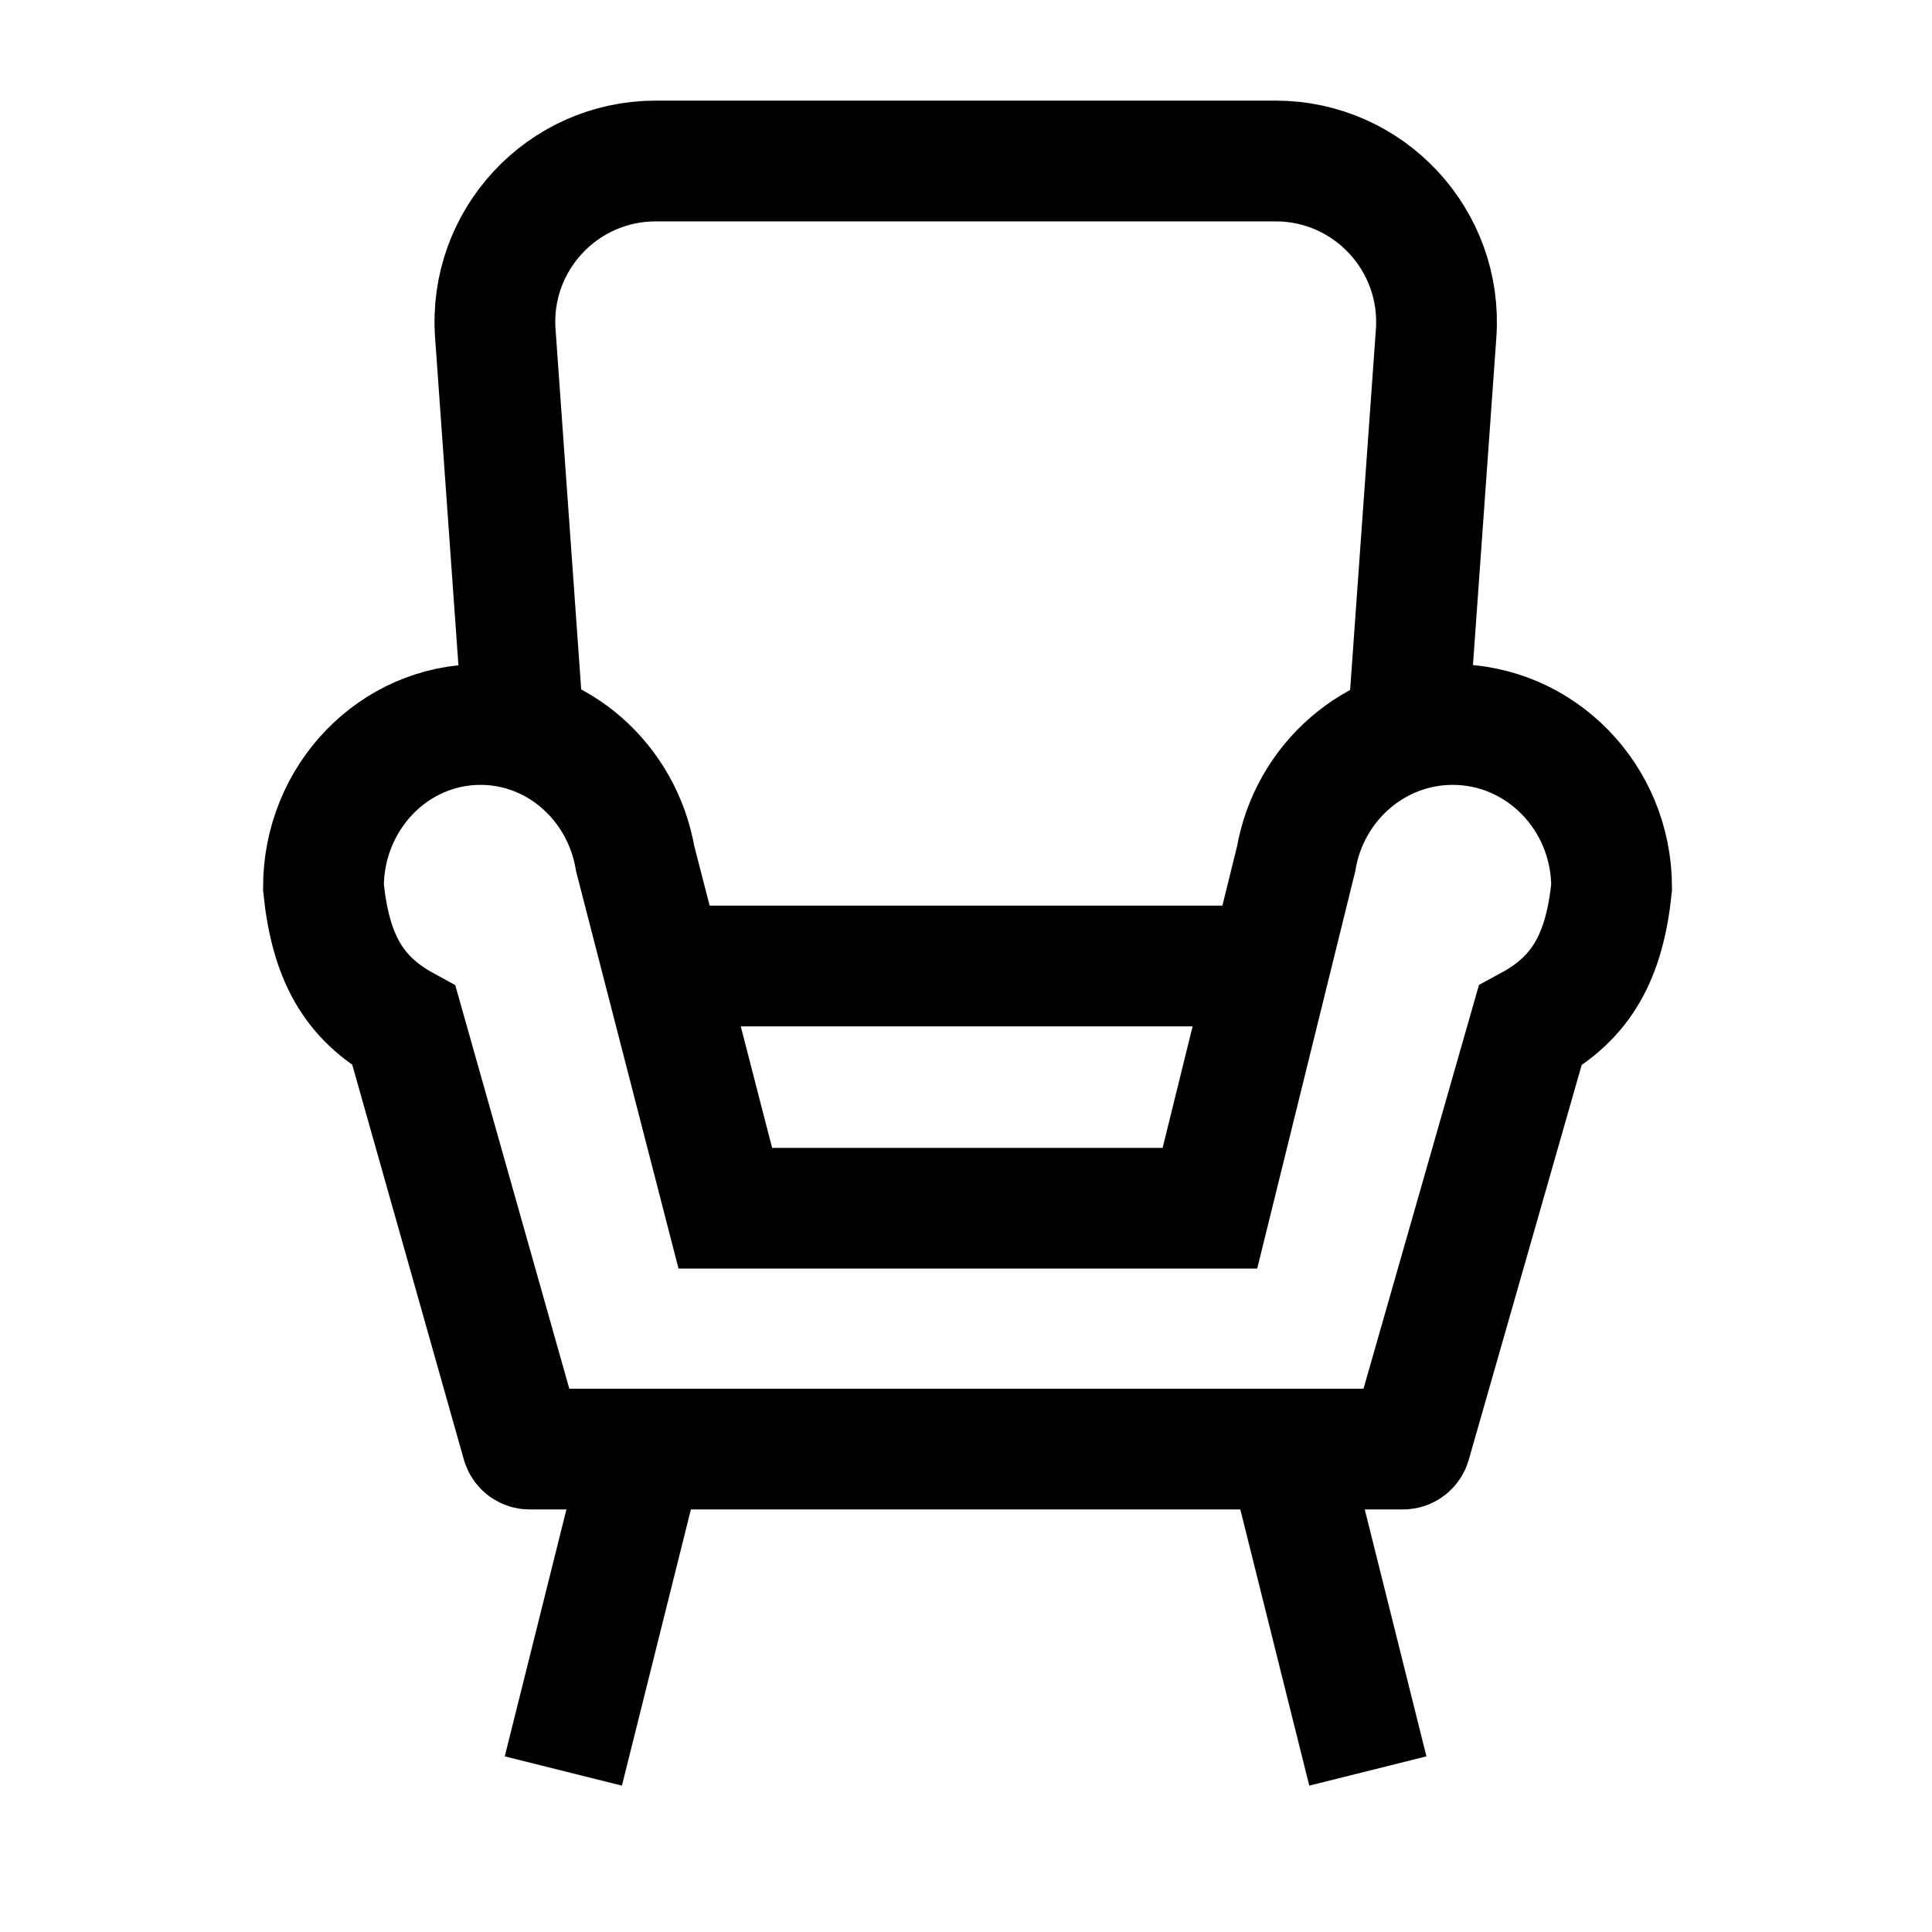 <svg width="24" height="24" viewBox="0 0 24 24" fill="none" xmlns="http://www.w3.org/2000/svg">
<path d="M7.997 18L6.998 22M15.993 18L16.992 22" stroke="black" stroke-width="1.5" stroke-linejoin="round"/>
<path d="M6.499 9L6.153 4.142C6.07 2.985 6.986 2 8.146 2L15.846 2C17.006 2 17.922 2.985 17.84 4.142L17.493 9" stroke="black" stroke-width="1.5" stroke-linejoin="round"/>
<path d="M8.266 12C9.331 12 10.463 12 11.995 12C13.528 12 14.597 12 15.662 12" stroke="black" stroke-width="1.5"/>
<path d="M5.969 9C4.891 9 4.018 9.905 4.018 11.022C4.105 11.879 4.384 12.396 5.019 12.744L6.484 17.928C6.496 17.971 6.535 18.001 6.58 18.001L12.016 18.001H17.429C17.473 18.001 17.512 17.971 17.524 17.929L19.007 12.744C19.649 12.396 19.932 11.879 20.02 11.022C20.02 9.905 19.136 9 18.046 9C17.073 9 16.264 9.721 16.101 10.669L15.03 15.009H12.085H9.01L7.891 10.669C7.73 9.721 6.931 9 5.969 9Z" stroke="black" stroke-width="1.5"/>
</svg>
